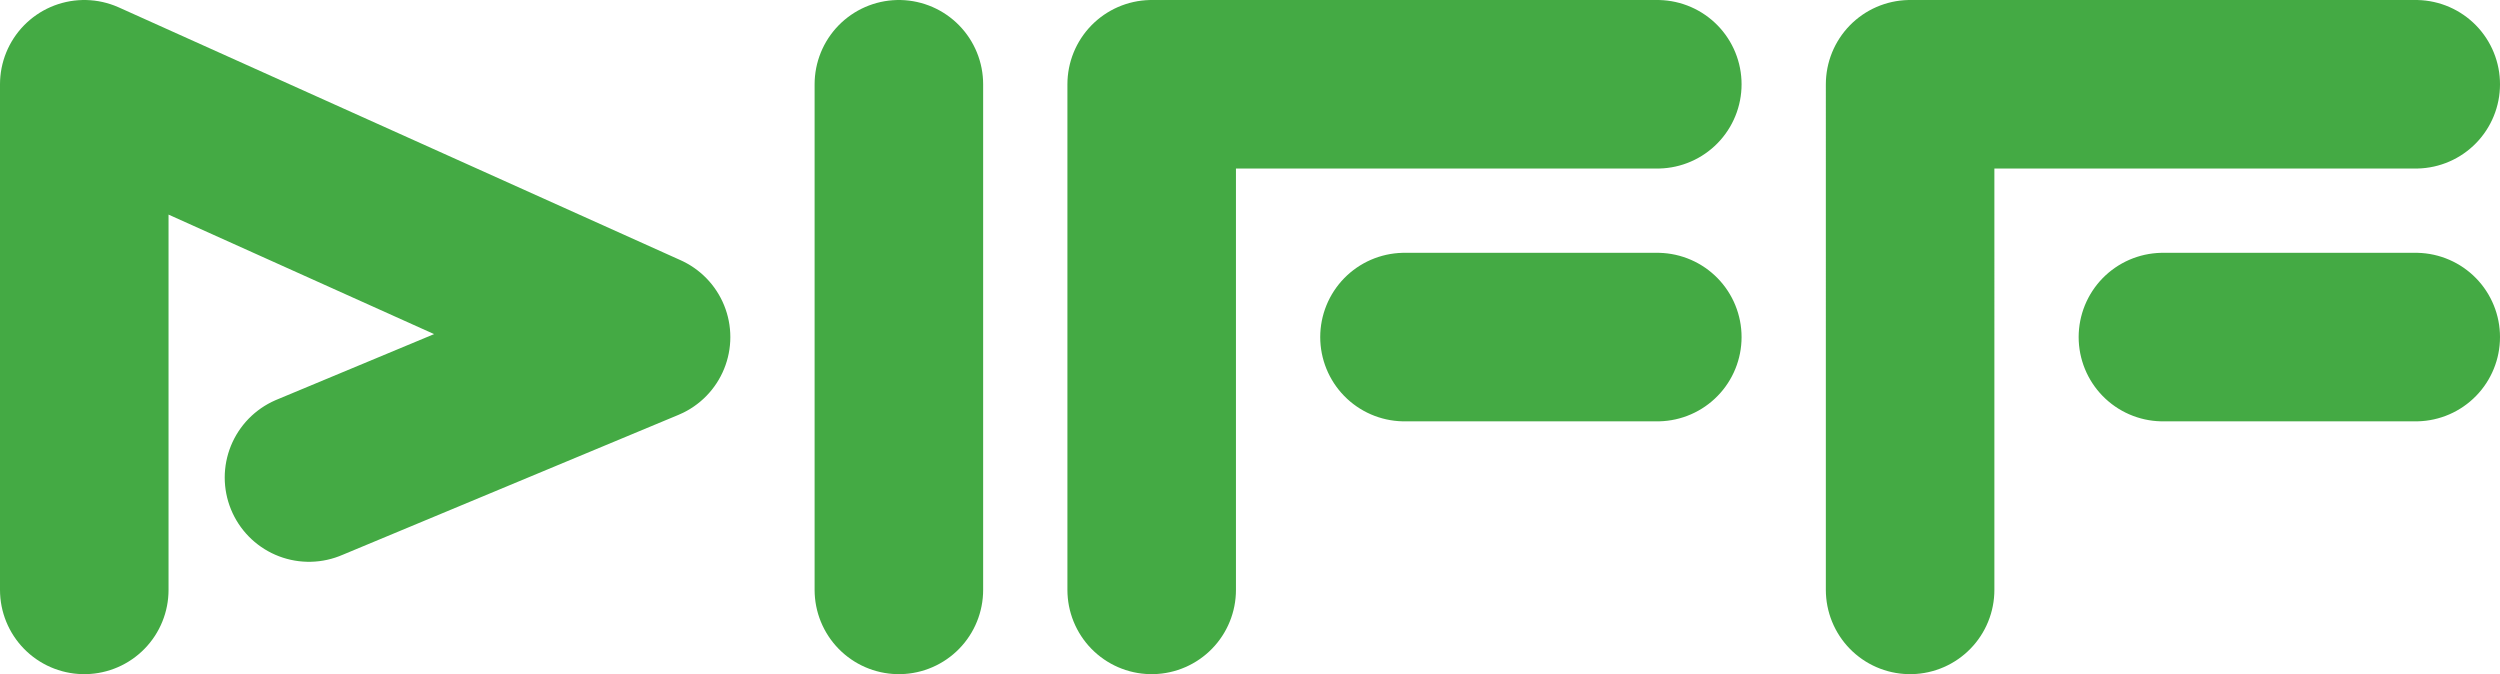 <svg xmlns="http://www.w3.org/2000/svg" xml:space="preserve" fill-rule="evenodd" stroke-linecap="round" stroke-linejoin="round" clip-rule="evenodd" viewBox="0 0 89 24"><path fill="none" stroke="#4a4" stroke-width="6" d="M41 21V3h18m-9 9h9M3 21V3l20 9-12 5M32 3v18m36 0V3h18m-9 9h9"/></svg>